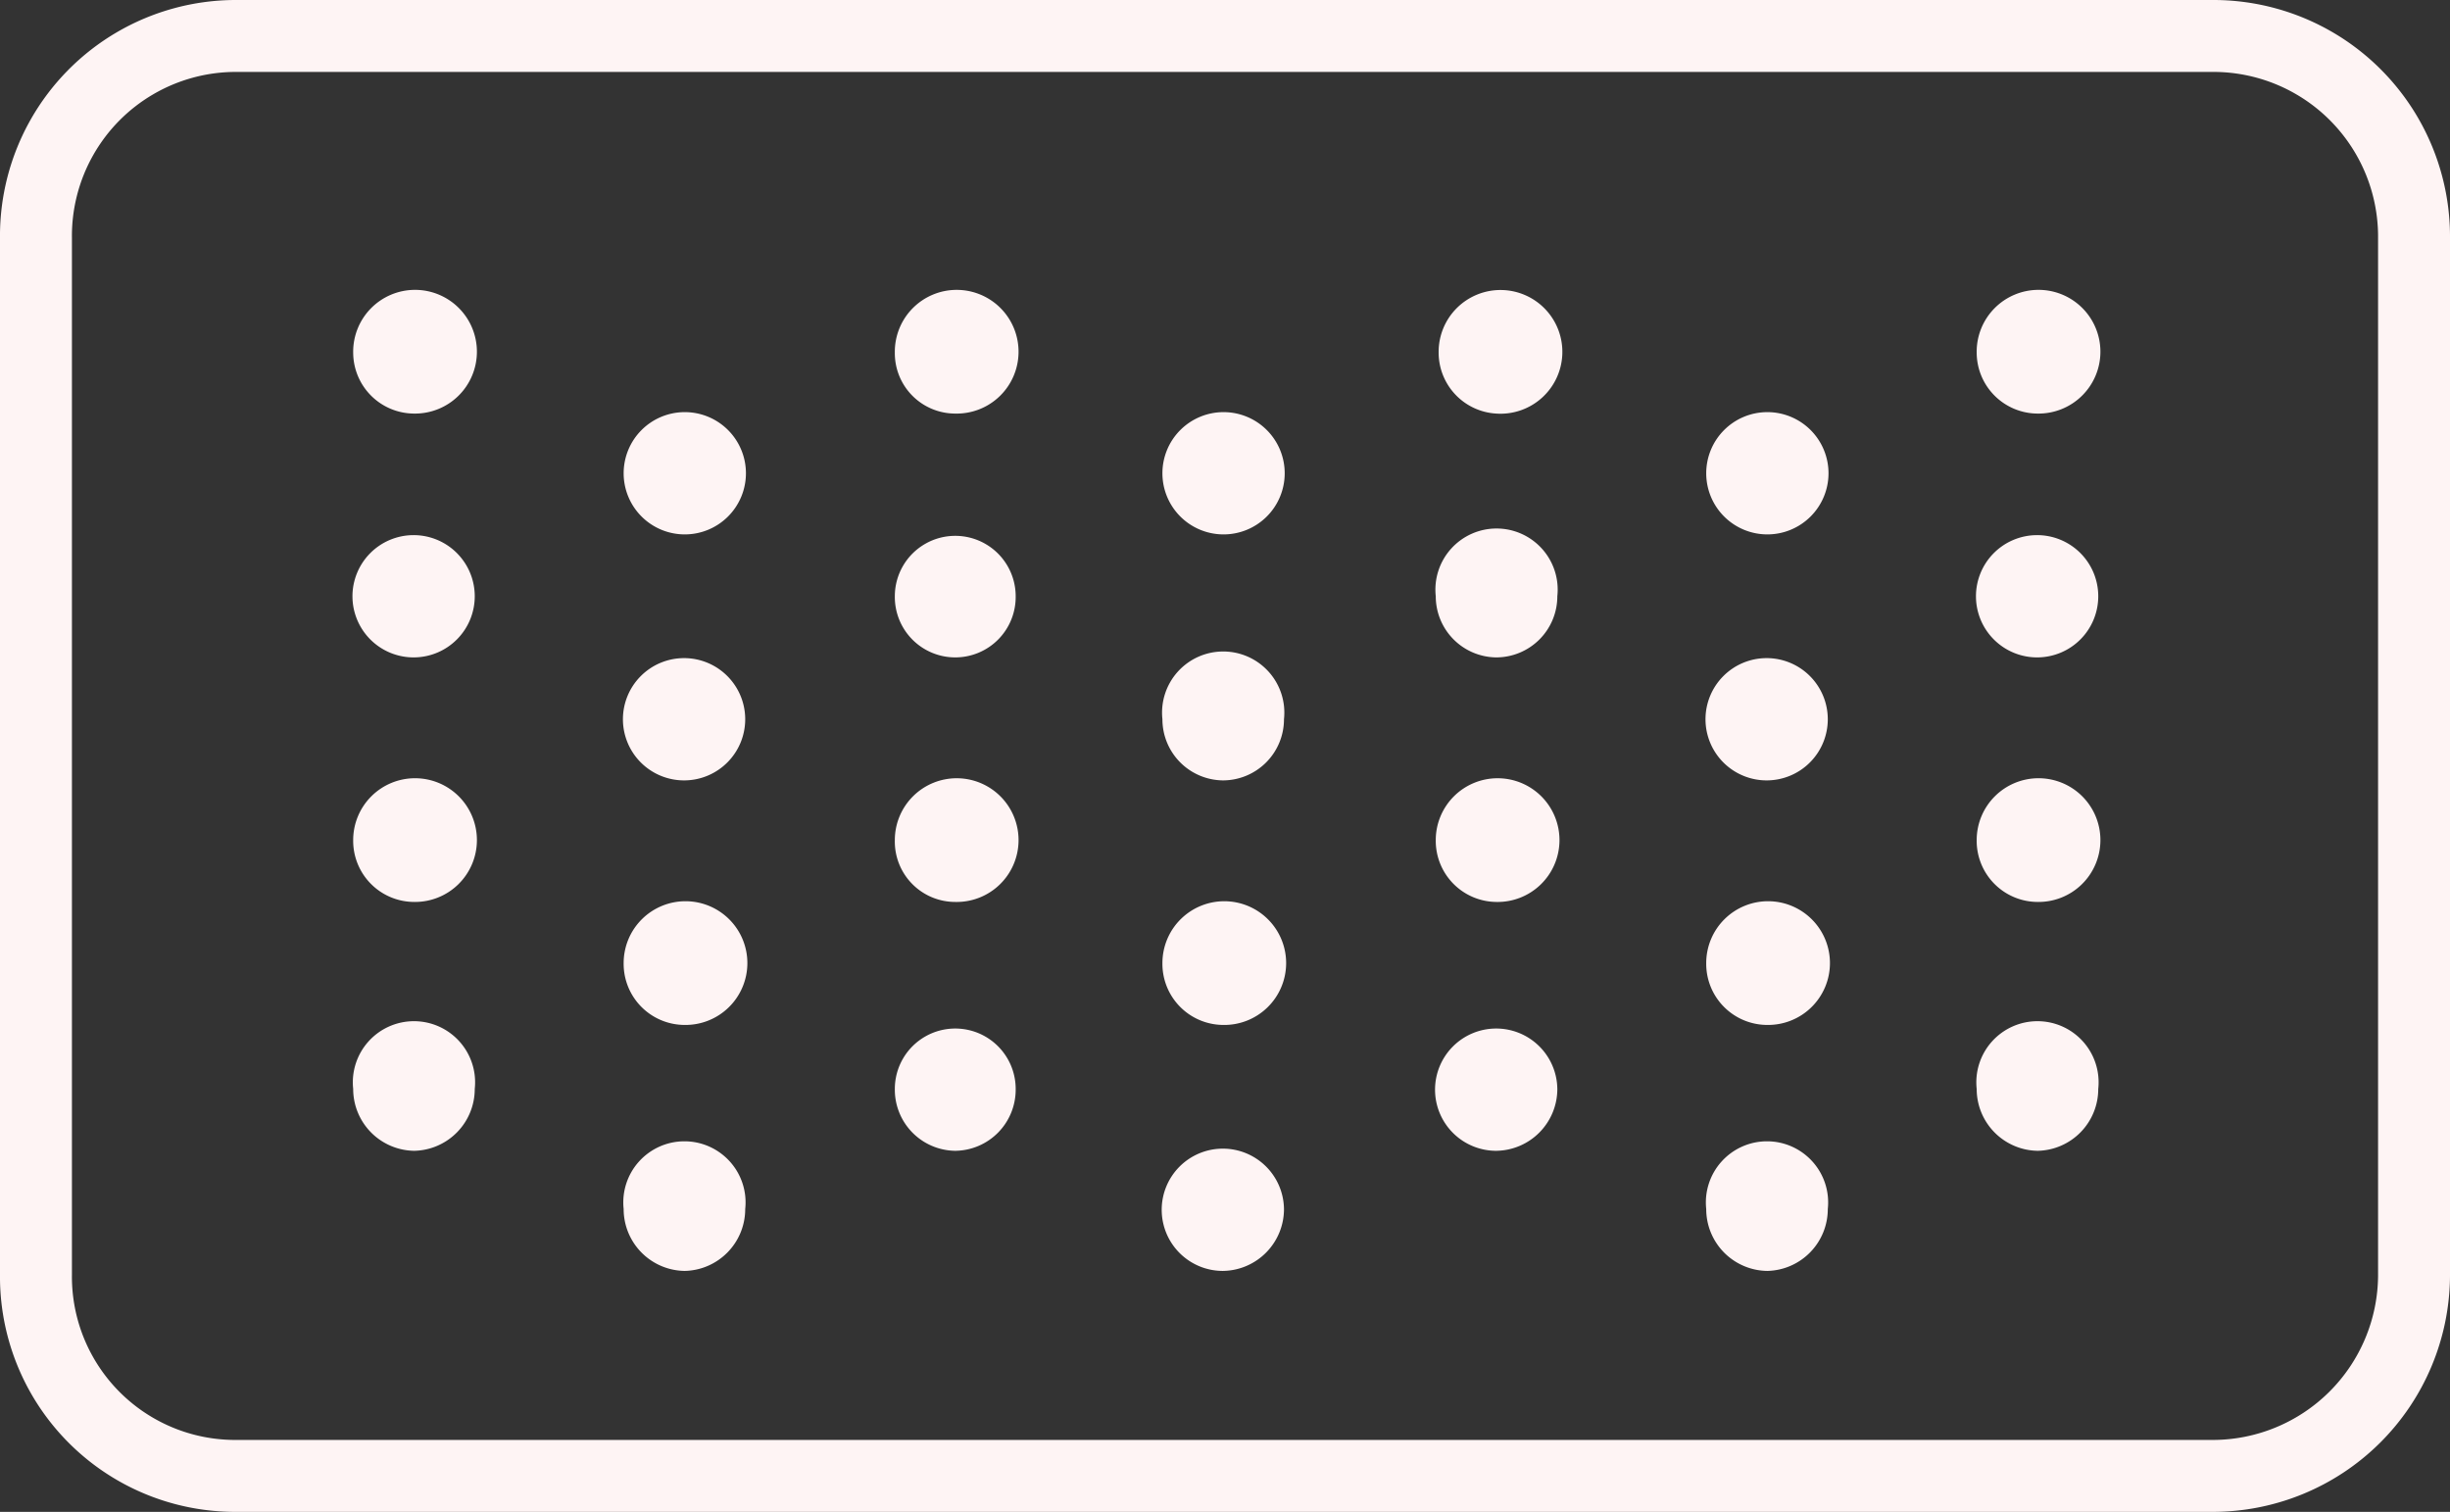 <svg xmlns="http://www.w3.org/2000/svg" viewBox="0 0 34.06 21.02"><rect x="0" y="0" width="34.06" height="21.02" fill="#333333" stroke="none"/><defs><style>.cls-1{fill:none;stroke:#fef4f4;stroke-miterlimit:10;}.cls-2{fill:#fef4f4;}</style></defs><g id="Layer_2" data-name="Layer 2"><g id="Layer_1-2" data-name="Layer 1"><path class="cls-1" d="M30.76,20.52H3.27A2.77,2.77,0,0,1,.5,17.72V3.31A2.78,2.78,0,0,1,3.27.5H30.79a2.79,2.79,0,0,1,2.77,2.81V17.74A2.8,2.8,0,0,1,30.76,20.52Z"/><path class="cls-2" d="M5.76,5.75a.86.86,0,1,0-.85-.85A.85.85,0,0,0,5.76,5.75Z"/><path class="cls-2" d="M5.76,9.14a.85.85,0,0,0,.84-.85.85.85,0,1,0-.84.85Z"/><path class="cls-2" d="M5.76,12.54a.86.86,0,1,0-.85-.86A.85.85,0,0,0,5.76,12.54Z"/><path class="cls-2" d="M5.76,16a.86.86,0,0,0,.84-.86.85.85,0,1,0-1.69,0A.86.86,0,0,0,5.76,16Z"/><path class="cls-2" d="M13.28,5.75a.86.86,0,1,0-.84-.85A.84.84,0,0,0,13.28,5.75Z"/><path class="cls-2" d="M13.28,9.14a.84.84,0,0,0,.84-.85.84.84,0,1,0-1.68,0A.84.84,0,0,0,13.28,9.14Z"/><path class="cls-2" d="M13.28,12.54a.86.86,0,1,0-.84-.86A.84.84,0,0,0,13.28,12.54Z"/><path class="cls-2" d="M13.28,16a.85.85,0,0,0,.84-.86.84.84,0,1,0-1.68,0A.85.85,0,0,0,13.28,16Z"/><path class="cls-2" d="M20.8,5.75A.86.86,0,1,0,20,4.9.85.85,0,0,0,20.8,5.75Z"/><path class="cls-2" d="M20.8,9.14a.85.85,0,0,0,.85-.85.85.85,0,1,0-1.69,0A.85.85,0,0,0,20.8,9.14Z"/><path class="cls-2" d="M20.8,12.54a.86.86,0,1,0-.84-.86A.85.85,0,0,0,20.8,12.54Z"/><path class="cls-2" d="M20.8,16a.86.86,0,0,0,.85-.86.85.85,0,1,0-.85.86Z"/><path class="cls-2" d="M28.33,5.75a.86.86,0,1,0-.85-.85A.85.85,0,0,0,28.33,5.75Z"/><path class="cls-2" d="M28.33,9.14a.85.85,0,0,0,.84-.85.85.85,0,1,0-.84.85Z"/><path class="cls-2" d="M28.33,12.54a.86.86,0,1,0-.85-.86A.85.85,0,0,0,28.33,12.54Z"/><path class="cls-2" d="M28.33,16a.86.86,0,0,0,.84-.86.85.85,0,1,0-1.69,0A.86.86,0,0,0,28.33,16Z"/><path class="cls-2" d="M24.57,7.43a.85.85,0,1,0-.85-.85A.85.85,0,0,0,24.57,7.43Z"/><path class="cls-2" d="M24.57,10.85a.85.85,0,0,0,.84-.85.85.85,0,1,0-.84.85Z"/><path class="cls-2" d="M24.57,14.25a.86.86,0,1,0-.85-.86A.85.85,0,0,0,24.57,14.25Z"/><path class="cls-2" d="M24.57,17.67a.86.86,0,0,0,.84-.86.85.85,0,1,0-1.69,0A.86.86,0,0,0,24.57,17.67Z"/><path class="cls-2" d="M17,7.43a.85.85,0,1,0-.84-.85A.85.85,0,0,0,17,7.43Z"/><path class="cls-2" d="M17,10.85a.85.85,0,0,0,.85-.85.85.85,0,1,0-1.69,0A.85.85,0,0,0,17,10.85Z"/><path class="cls-2" d="M17,14.25a.86.86,0,1,0-.84-.86A.85.85,0,0,0,17,14.25Z"/><path class="cls-2" d="M17,17.67a.86.86,0,0,0,.85-.86.85.85,0,1,0-.85.86Z"/><path class="cls-2" d="M9.52,7.43a.85.85,0,1,0-.85-.85A.85.85,0,0,0,9.52,7.43Z"/><path class="cls-2" d="M9.52,10.85a.85.85,0,0,0,.84-.85.85.85,0,1,0-.84.85Z"/><path class="cls-2" d="M9.52,14.25a.86.86,0,1,0-.85-.86A.85.85,0,0,0,9.52,14.25Z"/><path class="cls-2" d="M9.52,17.67a.86.86,0,0,0,.84-.86.85.85,0,1,0-1.69,0A.86.86,0,0,0,9.52,17.67Z"/></g></g></svg>